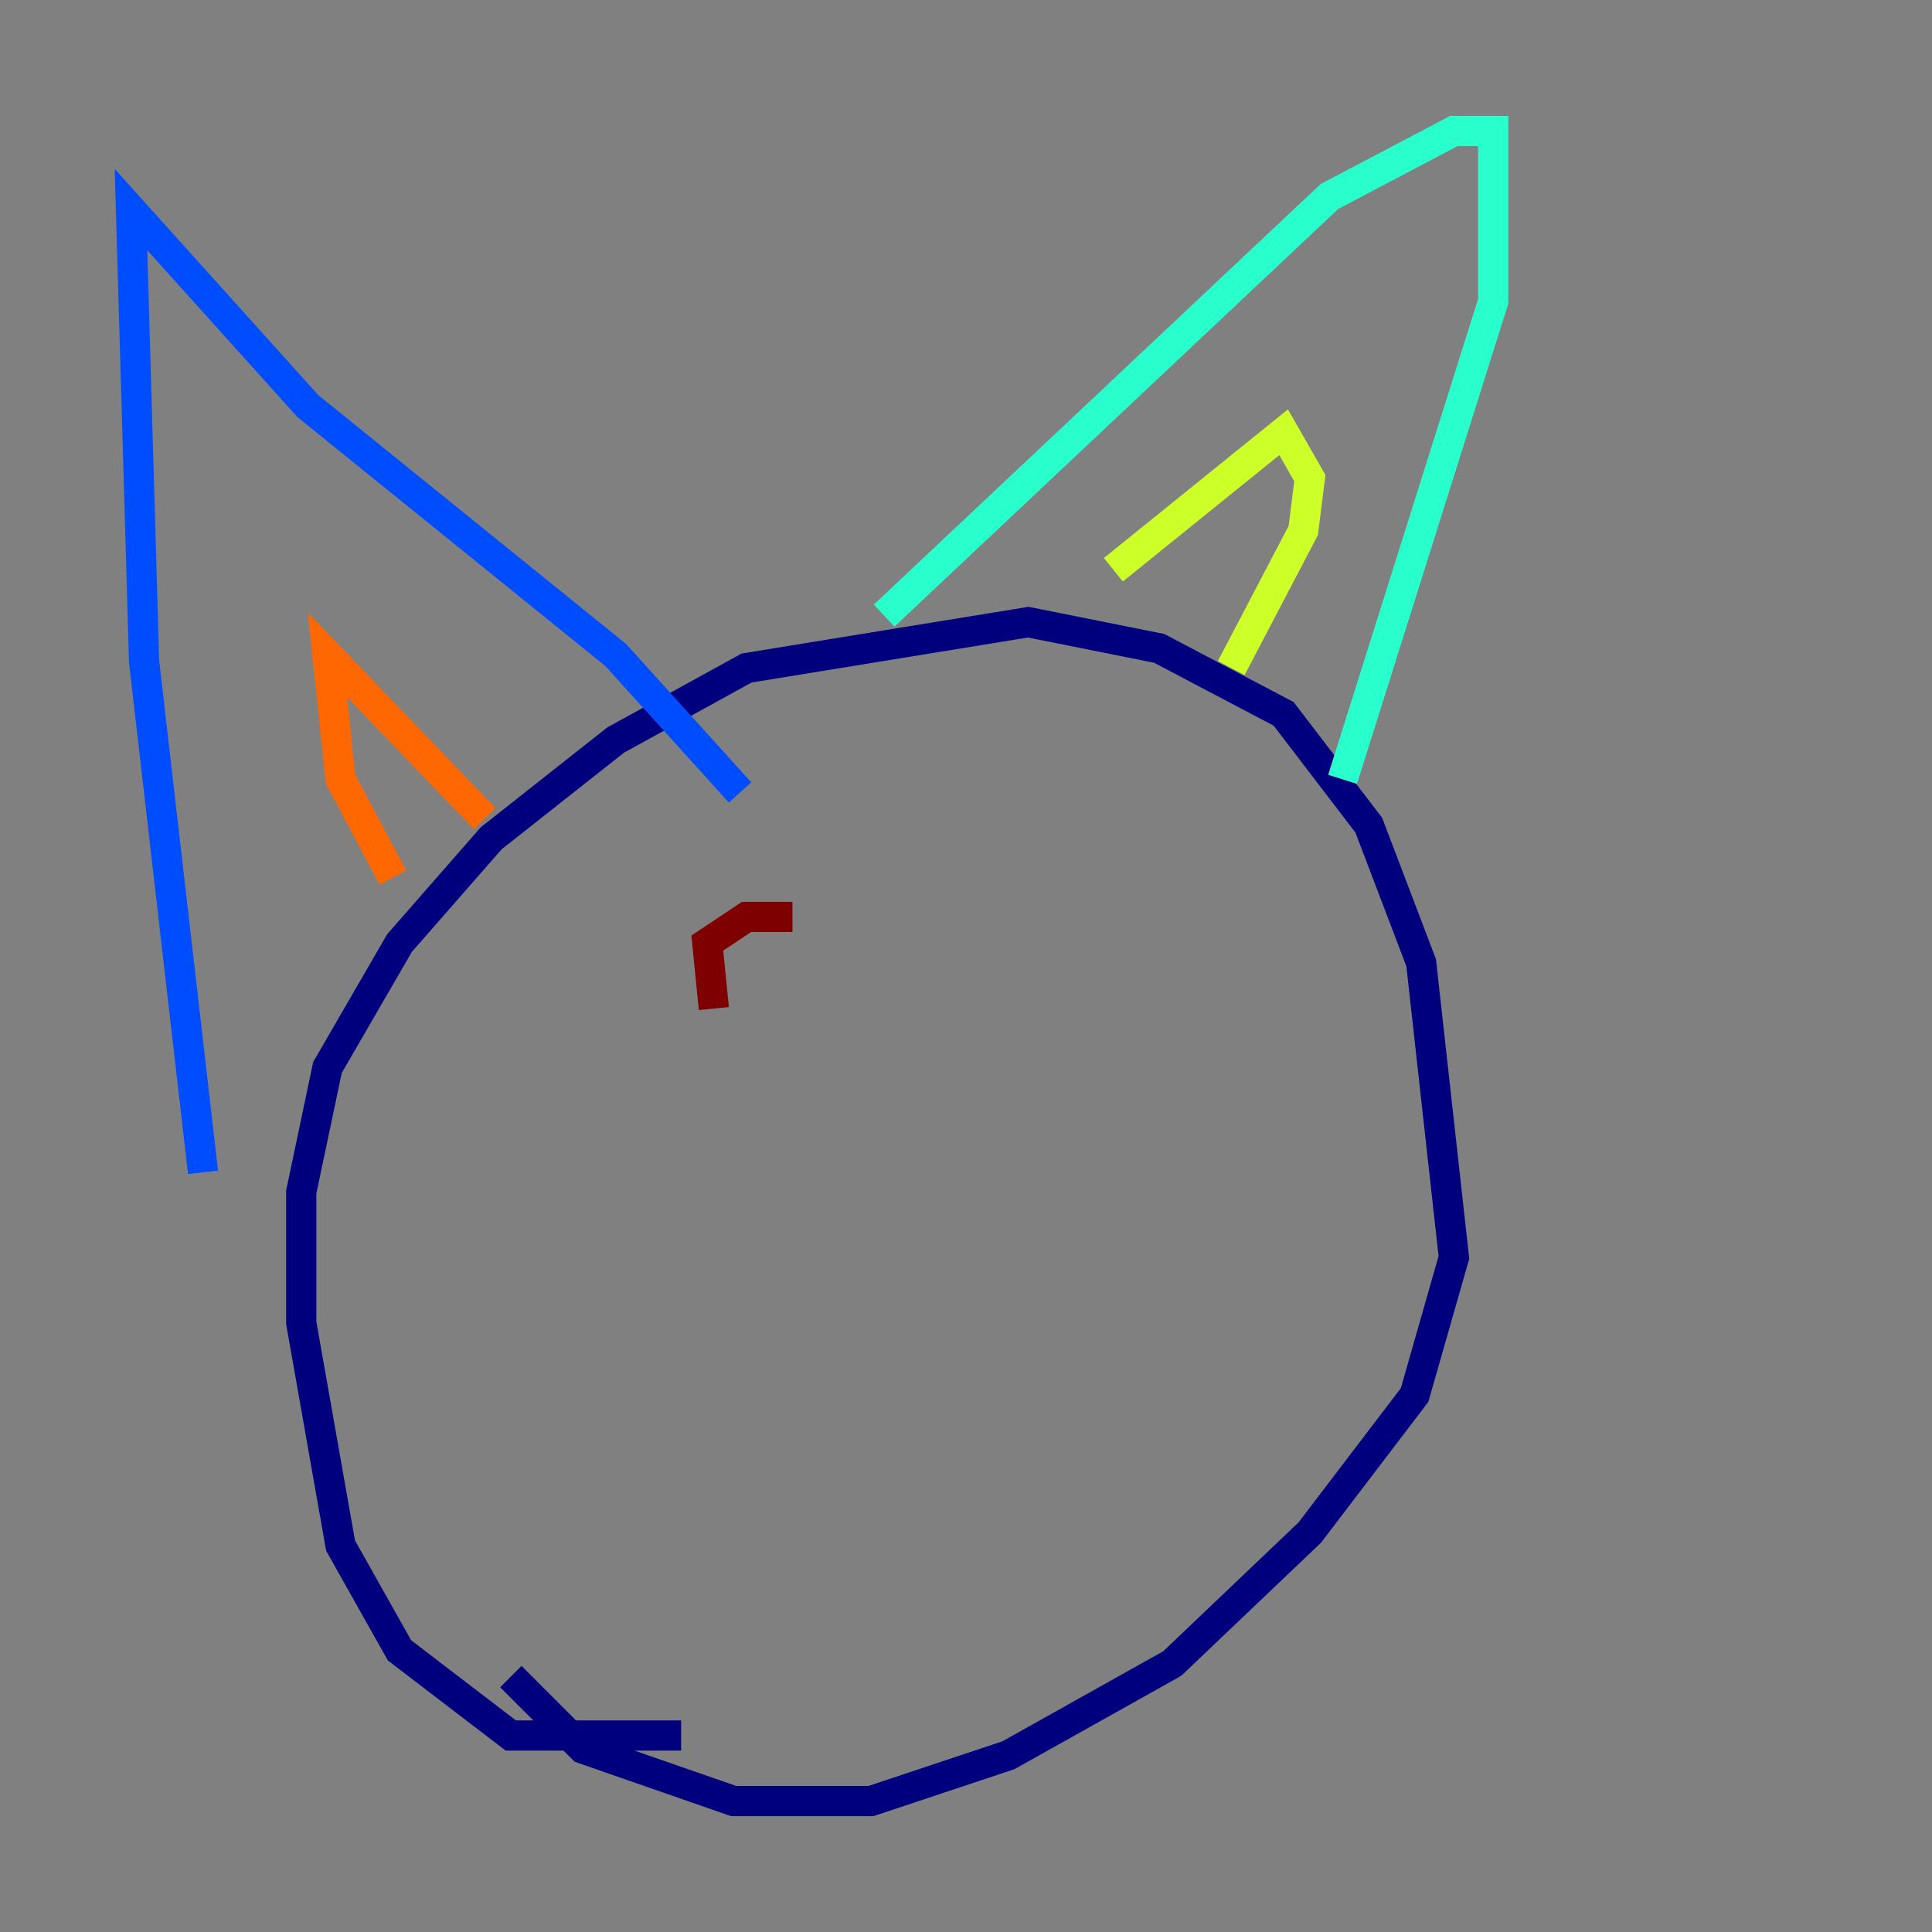 <?xml version="1.0" encoding="utf-8" ?>
<svg baseProfile="tiny" height="128" version="1.2" viewBox="0,0,128,128" width="128" xmlns="http://www.w3.org/2000/svg" xmlns:ev="http://www.w3.org/2001/xml-events" xmlns:xlink="http://www.w3.org/1999/xlink"><rect x="0" y="0" width="128" height="128" fill="#808080" stroke="none"/><defs /><polyline fill="none" points="45.125,114.983 33.844,114.983 26.468,109.342 22.563,102.4 19.959,87.647 19.959,78.969 21.695,70.725 26.468,62.481 32.542,55.539 40.786,49.031 49.464,44.258 68.122,41.22 76.8,42.956 85.044,47.295 90.685,54.671 94.156,63.783 96.325,83.308 93.722,92.42 86.78,101.532 77.668,110.21 66.82,116.285 57.709,119.322 48.597,119.322 38.617,115.851 33.844,111.078" stroke="#00007f" stroke-width="2" /><polyline fill="none" points="13.451,77.668 9.546,43.824 8.678,13.885 20.393,26.902 40.786,43.39 49.031,52.502" stroke="#004cff" stroke-width="2" /><polyline fill="none" points="58.576,40.786 88.081,13.017 96.325,8.678 98.929,8.678 98.929,19.959 88.949,51.634" stroke="#29ffcd" stroke-width="2" /><polyline fill="none" points="73.763,37.749 85.044,28.637 86.78,31.675 86.346,35.146 81.573,44.258" stroke="#cdff29" stroke-width="2" /><polyline fill="none" points="26.034,58.142 22.563,51.634 21.695,43.39 32.108,54.237" stroke="#ff6700" stroke-width="2" /><polyline fill="none" points="47.295,66.82 46.861,62.481 49.464,60.746 52.502,60.746" stroke="#7f0000" stroke-width="2" /></svg>